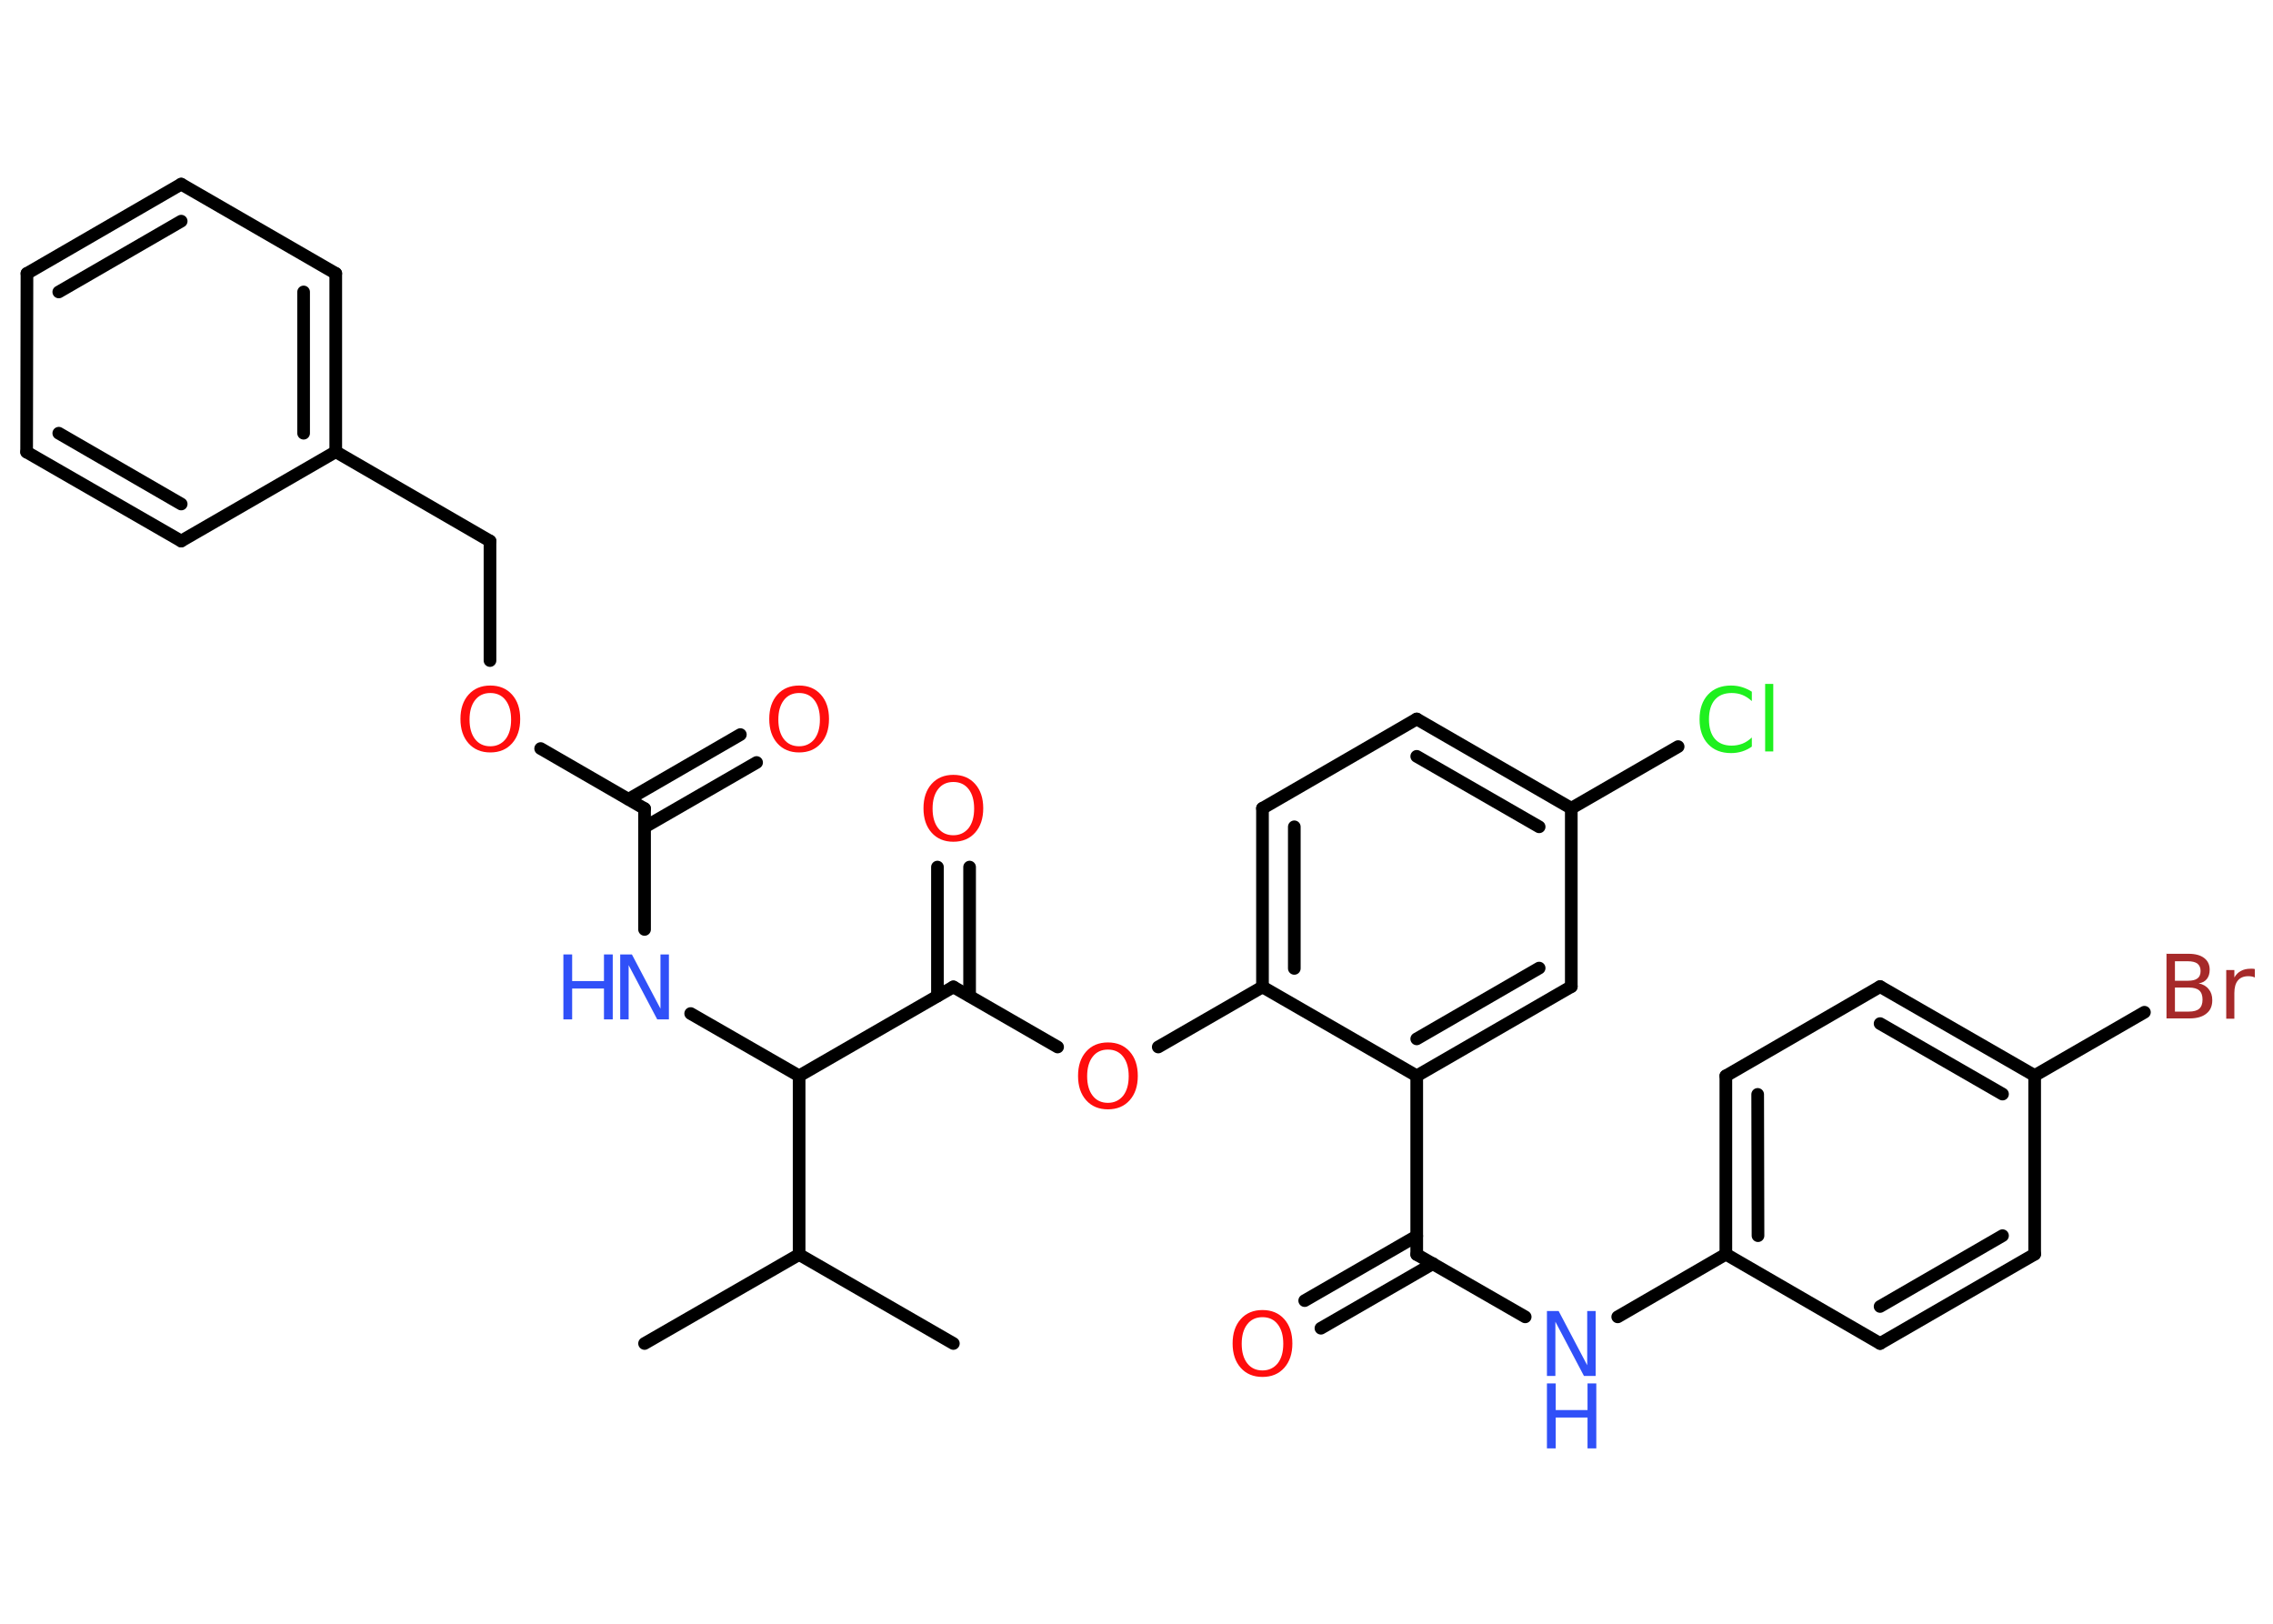 <?xml version='1.0' encoding='UTF-8'?>
<!DOCTYPE svg PUBLIC "-//W3C//DTD SVG 1.1//EN" "http://www.w3.org/Graphics/SVG/1.1/DTD/svg11.dtd">
<svg version='1.2' xmlns='http://www.w3.org/2000/svg' xmlns:xlink='http://www.w3.org/1999/xlink' width='70.0mm' height='50.0mm' viewBox='0 0 70.0 50.0'>
  <desc>Generated by the Chemistry Development Kit (http://github.com/cdk)</desc>
  <g stroke-linecap='round' stroke-linejoin='round' stroke='#000000' stroke-width='.39' fill='#FF0D0D'>
    <rect x='.0' y='.0' width='70.0' height='50.0' fill='#FFFFFF' stroke='none'/>
    <g id='mol1' class='mol'>
      <line id='mol1bnd1' class='bond' x1='29.36' y1='41.37' x2='24.61' y2='38.63'/>
      <line id='mol1bnd2' class='bond' x1='24.61' y1='38.63' x2='19.85' y2='41.37'/>
      <line id='mol1bnd3' class='bond' x1='24.61' y1='38.63' x2='24.61' y2='33.13'/>
      <line id='mol1bnd4' class='bond' x1='24.61' y1='33.13' x2='21.27' y2='31.21'/>
      <line id='mol1bnd5' class='bond' x1='19.85' y1='28.62' x2='19.85' y2='24.9'/>
      <g id='mol1bnd6' class='bond'>
        <line x1='19.36' y1='24.61' x2='22.8' y2='22.62'/>
        <line x1='19.85' y1='25.47' x2='23.3' y2='23.48'/>
      </g>
      <line id='mol1bnd7' class='bond' x1='19.85' y1='24.9' x2='16.65' y2='23.05'/>
      <line id='mol1bnd8' class='bond' x1='15.09' y1='20.34' x2='15.09' y2='16.66'/>
      <line id='mol1bnd9' class='bond' x1='15.09' y1='16.66' x2='10.34' y2='13.91'/>
      <g id='mol1bnd10' class='bond'>
        <line x1='10.34' y1='13.91' x2='10.34' y2='8.42'/>
        <line x1='9.35' y1='13.34' x2='9.35' y2='8.99'/>
      </g>
      <line id='mol1bnd11' class='bond' x1='10.34' y1='8.42' x2='5.58' y2='5.67'/>
      <g id='mol1bnd12' class='bond'>
        <line x1='5.58' y1='5.67' x2='.83' y2='8.42'/>
        <line x1='5.58' y1='6.81' x2='1.81' y2='8.99'/>
      </g>
      <line id='mol1bnd13' class='bond' x1='.83' y1='8.42' x2='.82' y2='13.92'/>
      <g id='mol1bnd14' class='bond'>
        <line x1='.82' y1='13.92' x2='5.58' y2='16.66'/>
        <line x1='1.81' y1='13.34' x2='5.58' y2='15.52'/>
      </g>
      <line id='mol1bnd15' class='bond' x1='10.34' y1='13.91' x2='5.58' y2='16.66'/>
      <line id='mol1bnd16' class='bond' x1='24.61' y1='33.13' x2='29.36' y2='30.39'/>
      <g id='mol1bnd17' class='bond'>
        <line x1='28.87' y1='30.67' x2='28.87' y2='26.7'/>
        <line x1='29.86' y1='30.67' x2='29.86' y2='26.7'/>
      </g>
      <line id='mol1bnd18' class='bond' x1='29.36' y1='30.39' x2='32.57' y2='32.24'/>
      <line id='mol1bnd19' class='bond' x1='35.67' y1='32.24' x2='38.88' y2='30.39'/>
      <g id='mol1bnd20' class='bond'>
        <line x1='38.88' y1='24.89' x2='38.88' y2='30.39'/>
        <line x1='39.86' y1='25.46' x2='39.86' y2='29.82'/>
      </g>
      <line id='mol1bnd21' class='bond' x1='38.88' y1='24.89' x2='43.63' y2='22.14'/>
      <g id='mol1bnd22' class='bond'>
        <line x1='48.39' y1='24.89' x2='43.63' y2='22.14'/>
        <line x1='47.4' y1='25.46' x2='43.63' y2='23.29'/>
      </g>
      <line id='mol1bnd23' class='bond' x1='48.39' y1='24.89' x2='51.68' y2='22.99'/>
      <line id='mol1bnd24' class='bond' x1='48.39' y1='24.89' x2='48.39' y2='30.38'/>
      <g id='mol1bnd25' class='bond'>
        <line x1='43.63' y1='33.13' x2='48.39' y2='30.38'/>
        <line x1='43.63' y1='31.99' x2='47.4' y2='29.81'/>
      </g>
      <line id='mol1bnd26' class='bond' x1='38.88' y1='30.39' x2='43.63' y2='33.13'/>
      <line id='mol1bnd27' class='bond' x1='43.63' y1='33.13' x2='43.63' y2='38.63'/>
      <g id='mol1bnd28' class='bond'>
        <line x1='44.13' y1='38.91' x2='40.68' y2='40.9'/>
        <line x1='43.63' y1='38.06' x2='40.18' y2='40.05'/>
      </g>
      <line id='mol1bnd29' class='bond' x1='43.63' y1='38.63' x2='46.97' y2='40.55'/>
      <line id='mol1bnd30' class='bond' x1='49.82' y1='40.55' x2='53.15' y2='38.62'/>
      <g id='mol1bnd31' class='bond'>
        <line x1='53.15' y1='33.13' x2='53.15' y2='38.62'/>
        <line x1='54.13' y1='33.7' x2='54.14' y2='38.05'/>
      </g>
      <line id='mol1bnd32' class='bond' x1='53.15' y1='33.13' x2='57.9' y2='30.38'/>
      <g id='mol1bnd33' class='bond'>
        <line x1='62.66' y1='33.12' x2='57.9' y2='30.38'/>
        <line x1='61.67' y1='33.69' x2='57.9' y2='31.52'/>
      </g>
      <line id='mol1bnd34' class='bond' x1='62.66' y1='33.12' x2='66.04' y2='31.17'/>
      <line id='mol1bnd35' class='bond' x1='62.66' y1='33.12' x2='62.66' y2='38.62'/>
      <g id='mol1bnd36' class='bond'>
        <line x1='57.9' y1='41.37' x2='62.66' y2='38.62'/>
        <line x1='57.9' y1='40.23' x2='61.67' y2='38.05'/>
      </g>
      <line id='mol1bnd37' class='bond' x1='53.15' y1='38.62' x2='57.9' y2='41.37'/>
      <g id='mol1atm5' class='atom'>
        <path d='M19.1 29.39h.36l.88 1.67v-1.67h.26v2.0h-.36l-.88 -1.67v1.67h-.26v-2.0z' stroke='none' fill='#3050F8'/>
        <path d='M17.35 29.39h.27v.82h.98v-.82h.27v2.0h-.27v-.95h-.98v.95h-.27v-2.0z' stroke='none' fill='#3050F8'/>
      </g>
      <path id='mol1atm7' class='atom' d='M24.61 21.34q-.3 .0 -.47 .22q-.17 .22 -.17 .6q.0 .38 .17 .6q.17 .22 .47 .22q.29 .0 .47 -.22q.17 -.22 .17 -.6q.0 -.38 -.17 -.6q-.17 -.22 -.47 -.22zM24.61 21.11q.42 .0 .67 .28q.25 .28 .25 .75q.0 .47 -.25 .75q-.25 .28 -.67 .28q-.42 .0 -.67 -.28q-.25 -.28 -.25 -.75q.0 -.47 .25 -.75q.25 -.28 .67 -.28z' stroke='none'/>
      <path id='mol1atm8' class='atom' d='M15.1 21.34q-.3 .0 -.47 .22q-.17 .22 -.17 .6q.0 .38 .17 .6q.17 .22 .47 .22q.29 .0 .47 -.22q.17 -.22 .17 -.6q.0 -.38 -.17 -.6q-.17 -.22 -.47 -.22zM15.1 21.11q.42 .0 .67 .28q.25 .28 .25 .75q.0 .47 -.25 .75q-.25 .28 -.67 .28q-.42 .0 -.67 -.28q-.25 -.28 -.25 -.75q.0 -.47 .25 -.75q.25 -.28 .67 -.28z' stroke='none'/>
      <path id='mol1atm17' class='atom' d='M29.36 24.08q-.3 .0 -.47 .22q-.17 .22 -.17 .6q.0 .38 .17 .6q.17 .22 .47 .22q.29 .0 .47 -.22q.17 -.22 .17 -.6q.0 -.38 -.17 -.6q-.17 -.22 -.47 -.22zM29.36 23.86q.42 .0 .67 .28q.25 .28 .25 .75q.0 .47 -.25 .75q-.25 .28 -.67 .28q-.42 .0 -.67 -.28q-.25 -.28 -.25 -.75q.0 -.47 .25 -.75q.25 -.28 .67 -.28z' stroke='none'/>
      <path id='mol1atm18' class='atom' d='M34.12 32.32q-.3 .0 -.47 .22q-.17 .22 -.17 .6q.0 .38 .17 .6q.17 .22 .47 .22q.29 .0 .47 -.22q.17 -.22 .17 -.6q.0 -.38 -.17 -.6q-.17 -.22 -.47 -.22zM34.12 32.1q.42 .0 .67 .28q.25 .28 .25 .75q.0 .47 -.25 .75q-.25 .28 -.67 .28q-.42 .0 -.67 -.28q-.25 -.28 -.25 -.75q.0 -.47 .25 -.75q.25 -.28 .67 -.28z' stroke='none'/>
      <path id='mol1atm23' class='atom' d='M53.95 21.3v.29q-.14 -.13 -.29 -.19q-.15 -.06 -.33 -.06q-.34 .0 -.52 .21q-.18 .21 -.18 .6q.0 .39 .18 .6q.18 .21 .52 .21q.17 .0 .33 -.06q.15 -.06 .29 -.19v.28q-.14 .1 -.3 .15q-.16 .05 -.34 .05q-.45 .0 -.71 -.28q-.26 -.28 -.26 -.76q.0 -.48 .26 -.76q.26 -.28 .71 -.28q.18 .0 .34 .05q.16 .05 .3 .14zM54.36 21.06h.25v2.08h-.25v-2.08z' stroke='none' fill='#1FF01F'/>
      <path id='mol1atm27' class='atom' d='M38.88 40.56q-.3 .0 -.47 .22q-.17 .22 -.17 .6q.0 .38 .17 .6q.17 .22 .47 .22q.29 .0 .47 -.22q.17 -.22 .17 -.6q.0 -.38 -.17 -.6q-.17 -.22 -.47 -.22zM38.88 40.34q.42 .0 .67 .28q.25 .28 .25 .75q.0 .47 -.25 .75q-.25 .28 -.67 .28q-.42 .0 -.67 -.28q-.25 -.28 -.25 -.75q.0 -.47 .25 -.75q.25 -.28 .67 -.28z' stroke='none'/>
      <g id='mol1atm28' class='atom'>
        <path d='M47.64 40.37h.36l.88 1.67v-1.67h.26v2.0h-.36l-.88 -1.67v1.67h-.26v-2.0z' stroke='none' fill='#3050F8'/>
        <path d='M47.64 42.6h.27v.82h.98v-.82h.27v2.0h-.27v-.95h-.98v.95h-.27v-2.0z' stroke='none' fill='#3050F8'/>
      </g>
      <path id='mol1atm33' class='atom' d='M66.98 30.42v.73h.43q.22 .0 .32 -.09q.1 -.09 .1 -.28q.0 -.19 -.1 -.28q-.1 -.09 -.32 -.09h-.43zM66.98 29.6v.6h.4q.2 .0 .29 -.07q.1 -.07 .1 -.23q.0 -.15 -.1 -.23q-.1 -.07 -.29 -.07h-.4zM66.71 29.37h.69q.31 .0 .48 .13q.17 .13 .17 .36q.0 .18 -.09 .29q-.09 .11 -.25 .13q.2 .04 .31 .18q.11 .13 .11 .34q.0 .27 -.18 .41q-.18 .15 -.52 .15h-.71v-2.0zM69.44 30.1q-.04 -.02 -.09 -.03q-.05 -.01 -.11 -.01q-.21 .0 -.32 .13q-.11 .13 -.11 .39v.79h-.25v-1.5h.25v.23q.08 -.14 .2 -.2q.12 -.07 .3 -.07q.03 .0 .06 .0q.03 .0 .07 .01v.25z' stroke='none' fill='#A62929'/>
    </g>
  </g>
</svg>
